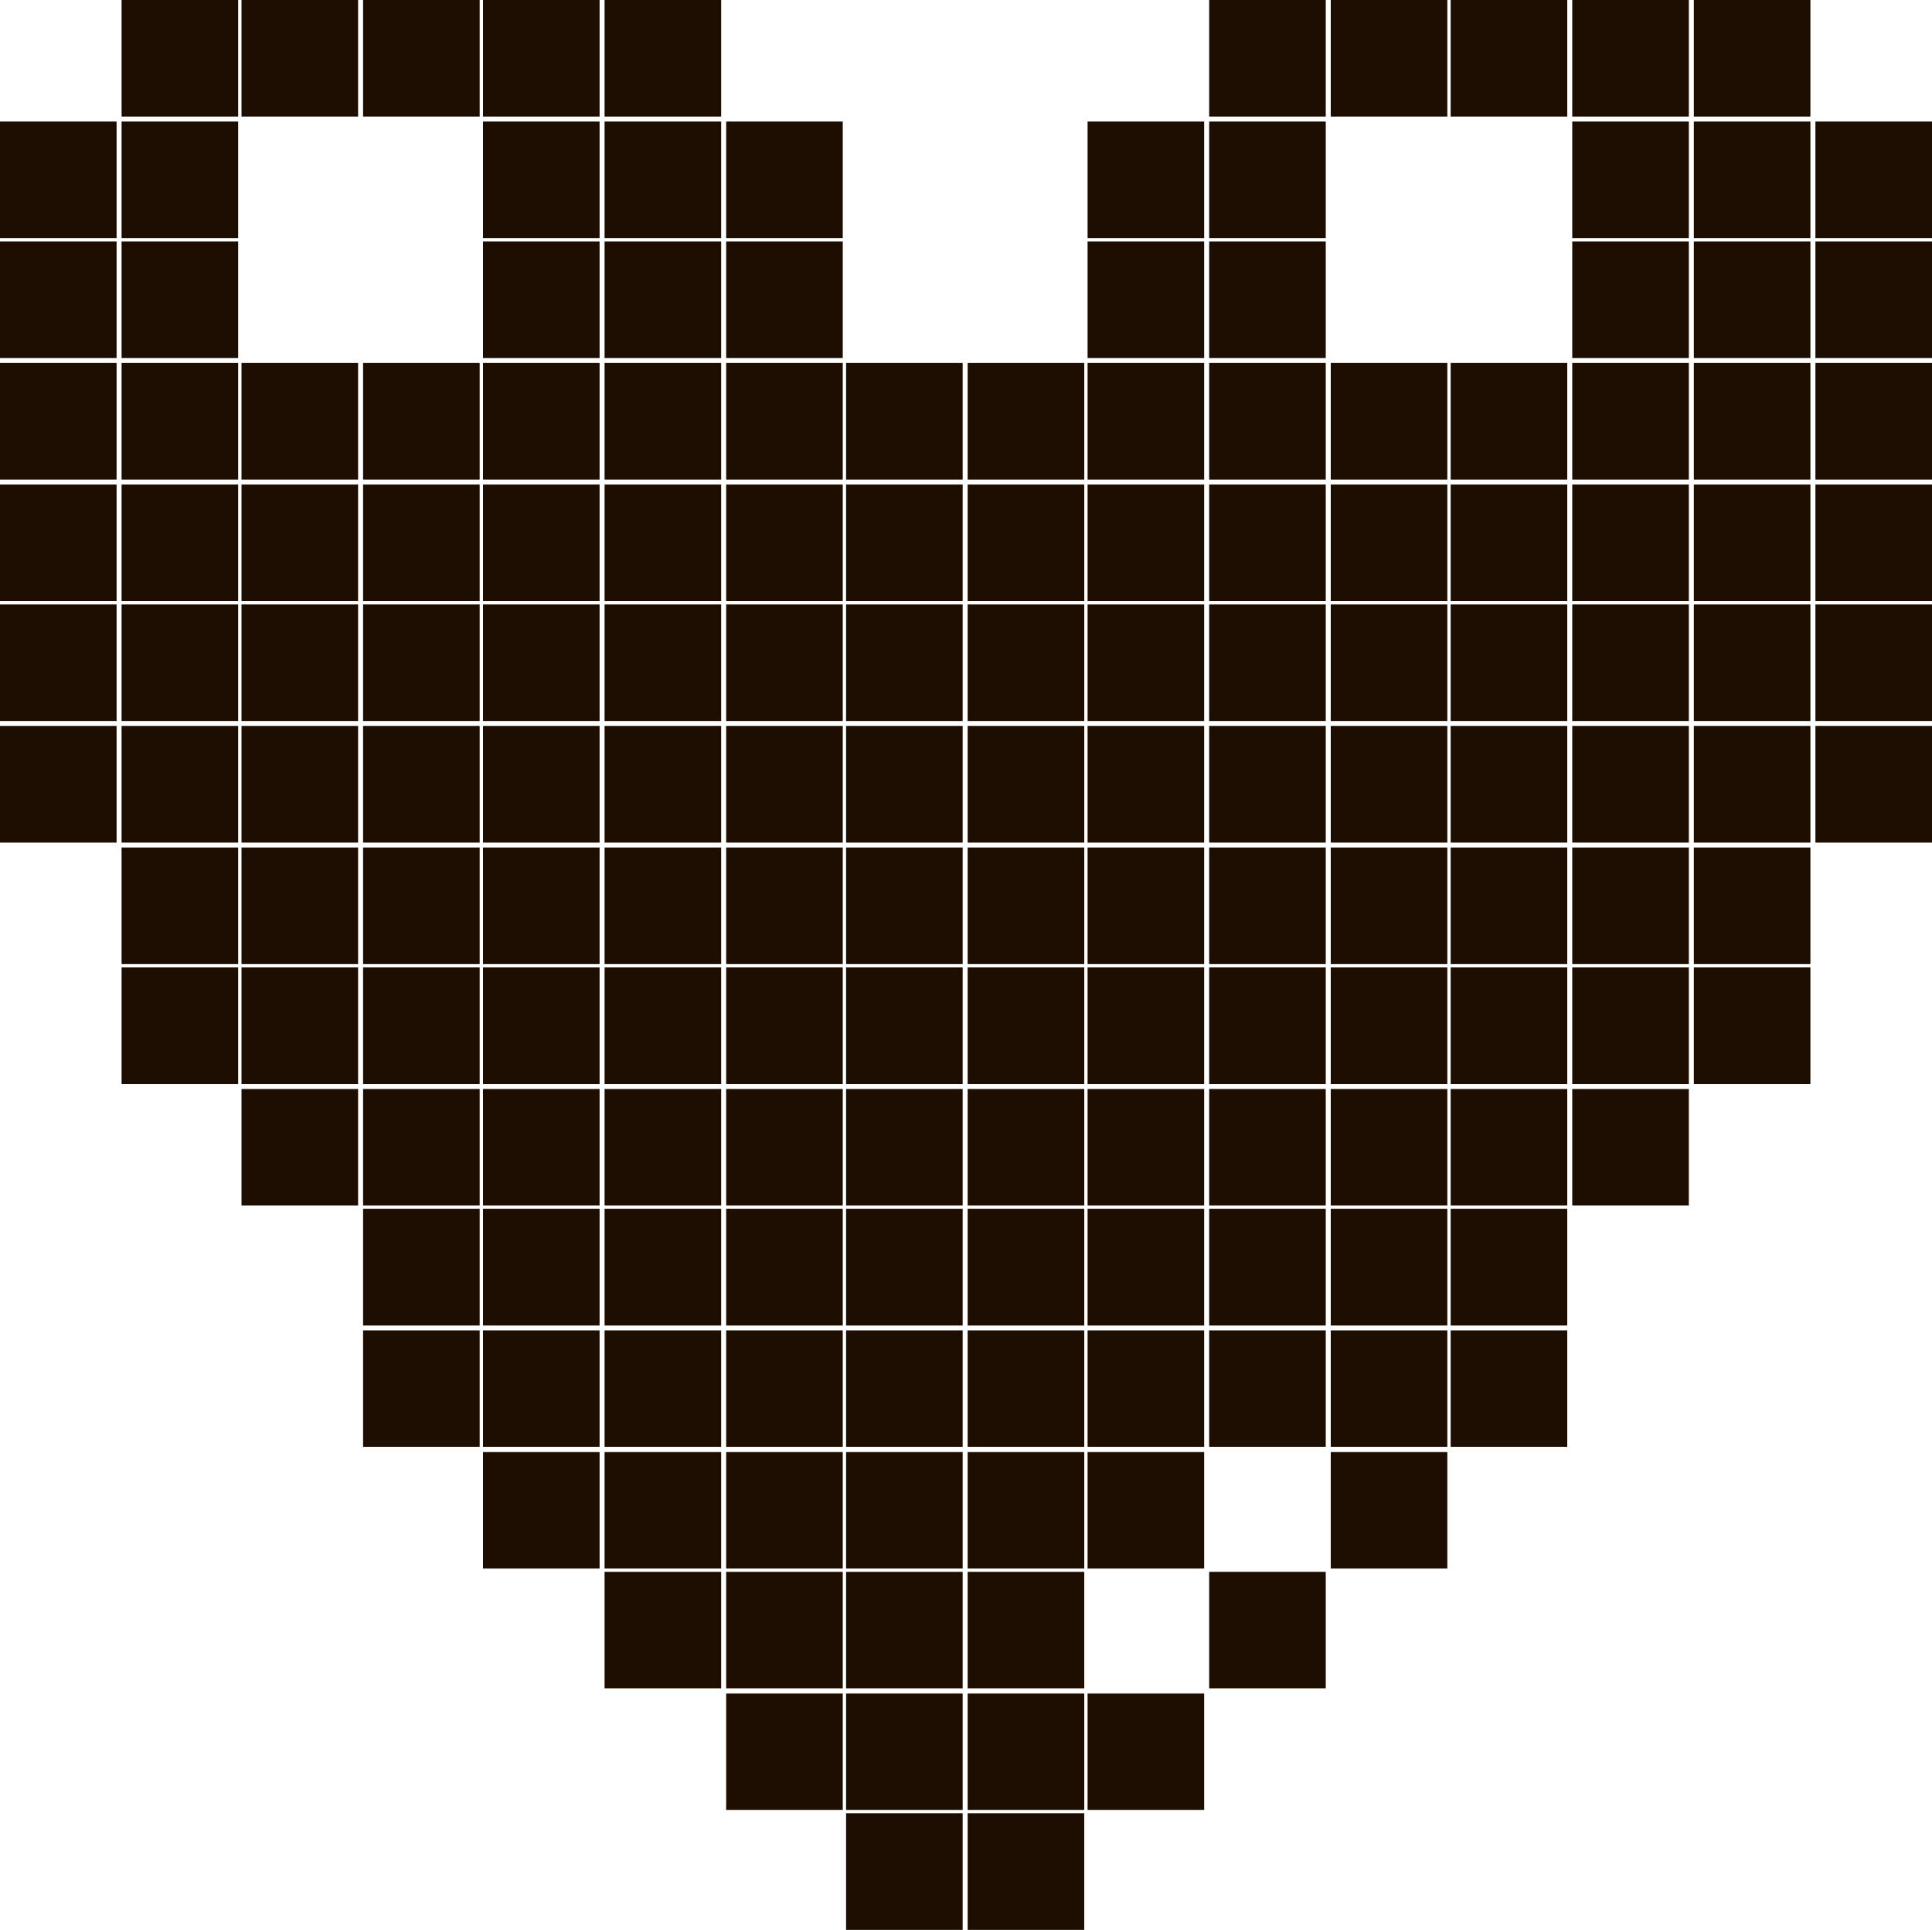 <?xml version="1.0" encoding="utf-8"?>
<!-- Generator: Adobe Illustrator 27.3.1, SVG Export Plug-In . SVG Version: 6.00 Build 0)  -->
<svg version="1.1" id="Слой_1" xmlns="http://www.w3.org/2000/svg" xmlns:xlink="http://www.w3.org/1999/xlink" x="0px" y="0px"
	 viewBox="0 0 116 115.9" style="enable-background:new 0 0 116 115.9;" xml:space="preserve">
<style type="text/css">
	.st0{fill:#1E0E01;enable-background:new    ;}
</style>
<g>
	<rect y="7.3" class="st0" width="7" height="7"/>
	<rect y="14.5" class="st0" width="7" height="7"/>
	<rect y="21.8" class="st0" width="7" height="7"/>
	<rect y="29.1" class="st0" width="7" height="7"/>
	<rect y="36.3" class="st0" width="7" height="7"/>
	<rect y="43.6" class="st0" width="7" height="7"/>
	<rect x="7.3" class="st0" width="7" height="7"/>
	<rect x="7.3" y="7.3" class="st0" width="7" height="7"/>
	<rect x="7.3" y="14.5" class="st0" width="7" height="7"/>
	<rect x="7.3" y="21.8" class="st0" width="7" height="7"/>
	<rect x="7.3" y="29.1" class="st0" width="7" height="7"/>
	<rect x="7.3" y="36.3" class="st0" width="7" height="7"/>
	<rect x="7.3" y="43.6" class="st0" width="7" height="7"/>
	<rect x="7.3" y="50.9" class="st0" width="7" height="7"/>
	<rect x="7.3" y="58.1" class="st0" width="7" height="7"/>
	<rect x="14.5" class="st0" width="7" height="7"/>
	<rect x="14.5" y="21.8" class="st0" width="7" height="7"/>
	<rect x="14.5" y="29.1" class="st0" width="7" height="7"/>
	<rect x="14.5" y="36.3" class="st0" width="7" height="7"/>
	<rect x="14.5" y="43.6" class="st0" width="7" height="7"/>
	<rect x="14.5" y="50.9" class="st0" width="7" height="7"/>
	<rect x="14.5" y="58.1" class="st0" width="7" height="7"/>
	<rect x="14.5" y="65.4" class="st0" width="7" height="7"/>
	<rect x="21.8" class="st0" width="7" height="7"/>
	<rect x="21.8" y="21.8" class="st0" width="7" height="7"/>
	<rect x="21.8" y="29.1" class="st0" width="7" height="7"/>
	<rect x="21.8" y="36.3" class="st0" width="7" height="7"/>
	<rect x="21.8" y="43.6" class="st0" width="7" height="7"/>
	<rect x="21.8" y="50.9" class="st0" width="7" height="7"/>
	<rect x="21.8" y="58.1" class="st0" width="7" height="7"/>
	<rect x="21.8" y="65.4" class="st0" width="7" height="7"/>
	<rect x="21.8" y="72.6" class="st0" width="7" height="7"/>
	<rect x="21.8" y="79.9" class="st0" width="7" height="7"/>
	<rect x="29" class="st0" width="7" height="7"/>
	<rect x="29" y="7.3" class="st0" width="7" height="7"/>
	<rect x="29" y="14.5" class="st0" width="7" height="7"/>
	<rect x="29" y="21.8" class="st0" width="7" height="7"/>
	<rect x="29" y="29.1" class="st0" width="7" height="7"/>
	<rect x="29" y="36.3" class="st0" width="7" height="7"/>
	<rect x="29" y="43.6" class="st0" width="7" height="7"/>
	<rect x="29" y="50.9" class="st0" width="7" height="7"/>
	<rect x="29" y="58.1" class="st0" width="7" height="7"/>
	<rect x="29" y="65.4" class="st0" width="7" height="7"/>
	<rect x="29" y="72.6" class="st0" width="7" height="7"/>
	<rect x="29" y="79.9" class="st0" width="7" height="7"/>
	<rect x="29" y="87.2" class="st0" width="7" height="7"/>
	<rect x="36.3" class="st0" width="7" height="7"/>
	<rect x="36.3" y="7.3" class="st0" width="7" height="7"/>
	<rect x="36.3" y="14.5" class="st0" width="7" height="7"/>
	<rect x="36.3" y="21.8" class="st0" width="7" height="7"/>
	<rect x="36.3" y="29.1" class="st0" width="7" height="7"/>
	<rect x="36.3" y="36.3" class="st0" width="7" height="7"/>
	<rect x="36.3" y="43.6" class="st0" width="7" height="7"/>
	<rect x="36.3" y="50.9" class="st0" width="7" height="7"/>
	<rect x="36.3" y="58.1" class="st0" width="7" height="7"/>
	<rect x="36.3" y="65.4" class="st0" width="7" height="7"/>
	<rect x="36.3" y="72.6" class="st0" width="7" height="7"/>
	<rect x="36.3" y="79.9" class="st0" width="7" height="7"/>
	<rect x="36.3" y="87.2" class="st0" width="7" height="7"/>
	<rect x="36.3" y="94.4" class="st0" width="7" height="7"/>
	<rect x="43.6" y="7.3" class="st0" width="7" height="7"/>
	<rect x="43.6" y="14.5" class="st0" width="7" height="7"/>
	<rect x="43.6" y="21.8" class="st0" width="7" height="7"/>
	<rect x="43.6" y="29.1" class="st0" width="7" height="7"/>
	<rect x="43.6" y="36.3" class="st0" width="7" height="7"/>
	<rect x="43.6" y="43.6" class="st0" width="7" height="7"/>
	<rect x="43.6" y="50.9" class="st0" width="7" height="7"/>
	<rect x="43.6" y="58.1" class="st0" width="7" height="7"/>
	<rect x="43.6" y="65.4" class="st0" width="7" height="7"/>
	<rect x="43.6" y="72.6" class="st0" width="7" height="7"/>
	<rect x="43.6" y="79.9" class="st0" width="7" height="7"/>
	<rect x="43.6" y="87.2" class="st0" width="7" height="7"/>
	<rect x="43.6" y="94.4" class="st0" width="7" height="7"/>
	<rect x="43.6" y="101.7" class="st0" width="7" height="7"/>
	<rect x="50.8" y="21.8" class="st0" width="7" height="7"/>
	<rect x="50.8" y="29.1" class="st0" width="7" height="7"/>
	<rect x="50.8" y="36.3" class="st0" width="7" height="7"/>
	<rect x="50.8" y="43.6" class="st0" width="7" height="7"/>
	<rect x="50.8" y="50.9" class="st0" width="7" height="7"/>
	<rect x="50.8" y="58.1" class="st0" width="7" height="7"/>
	<rect x="50.8" y="65.4" class="st0" width="7" height="7"/>
	<rect x="50.8" y="72.6" class="st0" width="7" height="7"/>
	<rect x="50.8" y="79.9" class="st0" width="7" height="7"/>
	<rect x="50.8" y="87.2" class="st0" width="7" height="7"/>
	<rect x="50.8" y="94.4" class="st0" width="7" height="7"/>
	<rect x="50.8" y="101.7" class="st0" width="7" height="7"/>
	<rect x="50.8" y="108.9" class="st0" width="7" height="7"/>
	<rect x="58.1" y="21.8" class="st0" width="7" height="7"/>
	<rect x="58.1" y="29.1" class="st0" width="7" height="7"/>
	<rect x="58.1" y="36.3" class="st0" width="7" height="7"/>
	<rect x="58.1" y="43.6" class="st0" width="7" height="7"/>
	<rect x="58.1" y="50.9" class="st0" width="7" height="7"/>
	<rect x="58.1" y="58.1" class="st0" width="7" height="7"/>
	<rect x="58.1" y="65.4" class="st0" width="7" height="7"/>
	<rect x="58.1" y="72.6" class="st0" width="7" height="7"/>
	<rect x="58.1" y="79.9" class="st0" width="7" height="7"/>
	<rect x="58.1" y="87.2" class="st0" width="7" height="7"/>
	<rect x="58.1" y="94.4" class="st0" width="7" height="7"/>
	<rect x="58.1" y="101.7" class="st0" width="7" height="7"/>
	<rect x="58.1" y="108.9" class="st0" width="7" height="7"/>
	<rect x="65.3" y="7.3" class="st0" width="7" height="7"/>
	<rect x="65.3" y="14.5" class="st0" width="7" height="7"/>
	<rect x="65.3" y="21.8" class="st0" width="7" height="7"/>
	<rect x="65.3" y="29.1" class="st0" width="7" height="7"/>
	<rect x="65.3" y="36.3" class="st0" width="7" height="7"/>
	<rect x="65.3" y="43.6" class="st0" width="7" height="7"/>
	<rect x="65.3" y="50.9" class="st0" width="7" height="7"/>
	<rect x="65.3" y="58.1" class="st0" width="7" height="7"/>
	<rect x="65.3" y="65.4" class="st0" width="7" height="7"/>
	<rect x="65.3" y="72.6" class="st0" width="7" height="7"/>
	<rect x="65.3" y="79.9" class="st0" width="7" height="7"/>
	<rect x="65.3" y="87.2" class="st0" width="7" height="7"/>
	<rect x="65.3" y="101.7" class="st0" width="7" height="7"/>
	<rect x="72.6" class="st0" width="7" height="7"/>
	<rect x="72.6" y="7.3" class="st0" width="7" height="7"/>
	<rect x="72.6" y="14.5" class="st0" width="7" height="7"/>
	<rect x="72.6" y="21.8" class="st0" width="7" height="7"/>
	<rect x="72.6" y="29.1" class="st0" width="7" height="7"/>
	<rect x="72.6" y="36.3" class="st0" width="7" height="7"/>
	<rect x="72.6" y="43.6" class="st0" width="7" height="7"/>
	<rect x="72.6" y="50.9" class="st0" width="7" height="7"/>
	<rect x="72.6" y="58.1" class="st0" width="7" height="7"/>
	<rect x="72.6" y="65.4" class="st0" width="7" height="7"/>
	<rect x="72.6" y="72.6" class="st0" width="7" height="7"/>
	<rect x="72.6" y="79.9" class="st0" width="7" height="7"/>
	<rect x="72.6" y="94.4" class="st0" width="7" height="7"/>
	<rect x="79.9" class="st0" width="7" height="7"/>
	<rect x="79.9" y="21.8" class="st0" width="7" height="7"/>
	<rect x="79.9" y="29.1" class="st0" width="7" height="7"/>
	<rect x="79.9" y="36.3" class="st0" width="7" height="7"/>
	<rect x="79.9" y="43.6" class="st0" width="7" height="7"/>
	<rect x="79.9" y="50.9" class="st0" width="7" height="7"/>
	<rect x="79.9" y="58.1" class="st0" width="7" height="7"/>
	<rect x="79.9" y="65.4" class="st0" width="7" height="7"/>
	<rect x="79.9" y="72.6" class="st0" width="7" height="7"/>
	<rect x="79.9" y="79.9" class="st0" width="7" height="7"/>
	<rect x="79.9" y="87.2" class="st0" width="7" height="7"/>
	<rect x="87.1" class="st0" width="7" height="7"/>
	<rect x="87.1" y="21.8" class="st0" width="7" height="7"/>
	<rect x="87.1" y="29.1" class="st0" width="7" height="7"/>
	<rect x="87.1" y="36.3" class="st0" width="7" height="7"/>
	<rect x="87.1" y="43.6" class="st0" width="7" height="7"/>
	<rect x="87.1" y="50.9" class="st0" width="7" height="7"/>
	<rect x="87.1" y="58.1" class="st0" width="7" height="7"/>
	<rect x="87.1" y="65.4" class="st0" width="7" height="7"/>
	<rect x="87.1" y="72.6" class="st0" width="7" height="7"/>
	<rect x="87.1" y="79.9" class="st0" width="7" height="7"/>
	<rect x="94.4" class="st0" width="7" height="7"/>
	<rect x="94.4" y="7.3" class="st0" width="7" height="7"/>
	<rect x="94.4" y="14.5" class="st0" width="7" height="7"/>
	<rect x="94.4" y="21.8" class="st0" width="7" height="7"/>
	<rect x="94.4" y="29.1" class="st0" width="7" height="7"/>
	<rect x="94.4" y="36.3" class="st0" width="7" height="7"/>
	<rect x="94.4" y="43.6" class="st0" width="7" height="7"/>
	<rect x="94.4" y="50.9" class="st0" width="7" height="7"/>
	<rect x="94.4" y="58.1" class="st0" width="7" height="7"/>
	<rect x="94.4" y="65.4" class="st0" width="7" height="7"/>
	<rect x="101.7" class="st0" width="7" height="7"/>
	<rect x="101.7" y="7.3" class="st0" width="7" height="7"/>
	<rect x="101.7" y="14.5" class="st0" width="7" height="7"/>
	<rect x="101.7" y="21.8" class="st0" width="7" height="7"/>
	<rect x="101.7" y="29.1" class="st0" width="7" height="7"/>
	<rect x="101.7" y="36.3" class="st0" width="7" height="7"/>
	<rect x="101.7" y="43.6" class="st0" width="7" height="7"/>
	<rect x="101.7" y="50.9" class="st0" width="7" height="7"/>
	<rect x="101.7" y="58.1" class="st0" width="7" height="7"/>
	<rect x="109" y="7.3" class="st0" width="7" height="7"/>
	<rect x="109" y="14.5" class="st0" width="7" height="7"/>
	<rect x="109" y="21.8" class="st0" width="7" height="7"/>
	<rect x="109" y="29.1" class="st0" width="7" height="7"/>
	<rect x="109" y="36.3" class="st0" width="7" height="7"/>
	<rect x="109" y="43.6" class="st0" width="7" height="7"/>
</g>
</svg>
